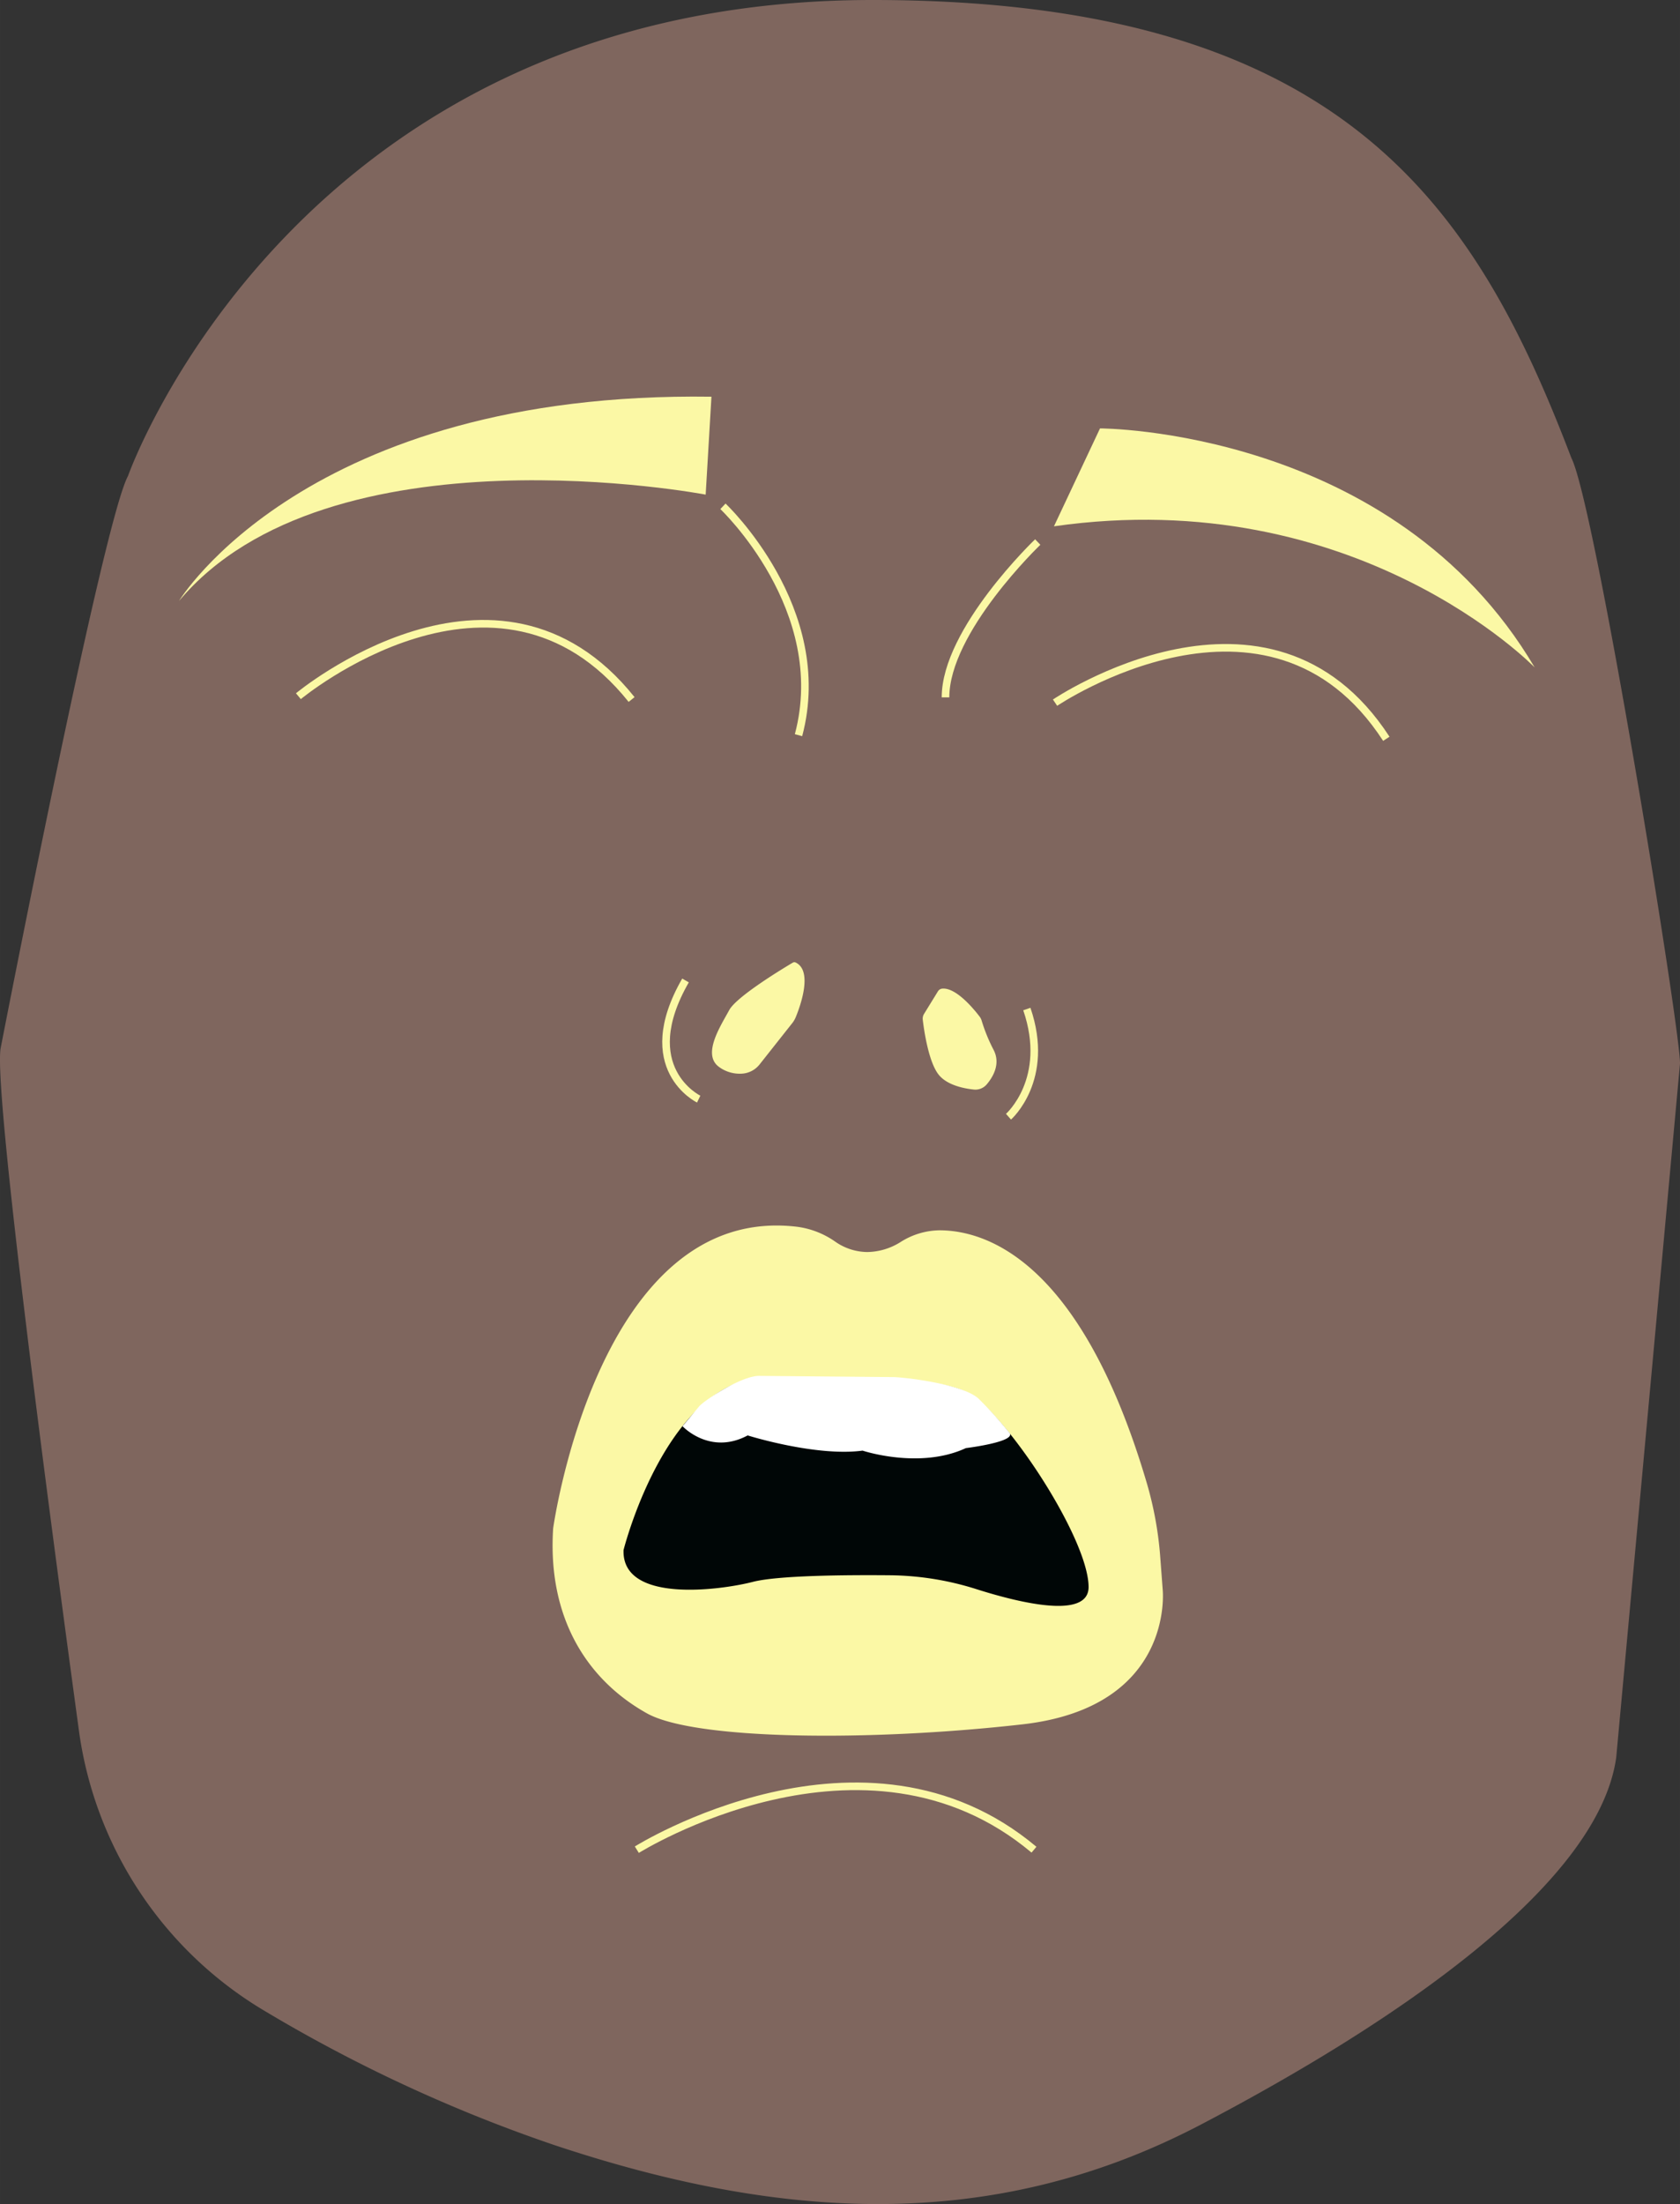 <svg xmlns="http://www.w3.org/2000/svg" width="156.08mm" height="204.66mm" viewBox="0 0 442.43 580.14">
  <rect x="0" y="0" width="442.43" height="580.14" fill="#333333" stroke="none"/>
  <defs>
    <style>
      .cls-1 {
        fill: #7f665e;
      }

      .cls-2 {
        fill: #fbf8a5;
      }

      .cls-3 {
        fill: #000606;
      }

      .cls-4 {
        fill: #fff;
      }

      .cls-5 {
        fill: none;
        stroke: #fbf8a5;
        stroke-miterlimit: 10;
        stroke-width: 2px;
      }
    </style>
  </defs>
  <title>Fichier 5</title>
  <g id="Calque_2" data-name="Calque 2">
    <g id="Calque_1-2" data-name="Calque 1">
      <path class="cls-1" d="M33.71,125.28C27,137.67.15,276,.15,276c-1.8,11.43,12.63,120.77,20.61,179.34a101.82,101.82,0,0,0,47.89,73.33,397.62,397.62,0,0,0,77.52,36c59.1,19.64,115,23.42,170.19-5.51,48-25.16,104.37-62,109.27-96.53L442.43,280c.26-8.13-22.35-147.32-28.62-159.49h0C388.6,54.45,353.87,0,229.8,0,77.89,0,33.71,125.28,33.71,125.28Z"/>
      <path class="cls-2" d="M277.56,138.53l12.13-25.77s77.32,0,114.46,62.91C404.15,175.67,357.15,127.16,277.56,138.53Z"/>
      <path class="cls-2" d="M187.36,104.42l-1.52,25.77s-99.3-18.95-138.71,28C47.13,158.23,80.49,102.9,187.36,104.42Z"/>
      <path class="cls-2" d="M145.67,402.31s11.84-85.69,64.25-79.41a22.56,22.56,0,0,1,10,3.89,15,15,0,0,0,8.4,2.76,16.84,16.84,0,0,0,8.81-2.61,19.59,19.59,0,0,1,10.36-3.11c12.48.06,37.3,8.26,54.51,66.49a94,94,0,0,1,3.56,19.62l.64,8.5s3.23,30.88-36.95,35.43S183.08,458,170.42,451C154.56,442.16,144.16,425.81,145.67,402.31Z"/>
      <path class="cls-3" d="M164.21,408S176.84,357.5,207,362.84c0,0,37.9-1.94,48.1,3.89s31.58,38.38,31.58,51c0,8.53-17.91,4.24-29.55.55a77.5,77.5,0,0,0-22.72-3.65c-12.22-.11-29.6.06-36.12,1.73C189.85,418.54,163.73,422.12,164.21,408Z"/>
      <path class="cls-4" d="M179.74,375.39s7.18,7.75,17.16,2.43c0,0,18,5.65,30.26,4,0,0,15,5,27.2-.66,0,0,13.31-1.63,11.5-4a107.89,107.89,0,0,0-8.19-9.05c-3.79-3.47-17-5.37-22.13-5.64L200,362.15c-4.61-.08-14.05,6.14-15.79,7.92Z"/>
      <path class="cls-5" d="M190.39,133.27s28.74,27.08,19.9,60.24"/>
      <path class="cls-5" d="M273.29,142.67S249,165.88,249,183.56"/>
      <path class="cls-2" d="M209.57,253.36a.79.79,0,0,0-.75,0c-2.29,1.35-14.8,8.87-16.77,12.5-2.27,4.18-7.18,11.61-2.76,14.92a9.17,9.17,0,0,0,6.05,1.82,6.4,6.4,0,0,0,4.7-2.43l8.6-10.87a6.4,6.4,0,0,0,.91-1.55C210.74,264.89,214.12,255.58,209.57,253.36Z"/>
      <path class="cls-2" d="M247,260.94l-3.65,5.93a2.38,2.38,0,0,0-.34,1.53c.32,2.73,1.55,11.4,4.33,14.64,2.26,2.64,6.58,3.48,9.1,3.74a3.92,3.92,0,0,0,3.41-1.35c1.6-1.88,3.71-5.33,1.86-9a44.83,44.83,0,0,1-3.18-7.75,3.21,3.21,0,0,0-.54-1.09c-1.41-1.85-6.18-7.74-9.88-7.37A1.51,1.51,0,0,0,247,260.94Z"/>
      <path class="cls-5" d="M167.71,486.86s59.88-37.53,104.59,0"/>
      <path class="cls-5" d="M78.58,183.25s52.28-43.48,87.75.87"/>
      <path class="cls-5" d="M277.85,184.95s56.31-38.11,87.24,9.51"/>
      <path class="cls-5" d="M184,289.3s-16.77-8.1-3.47-31.23"/>
      <path class="cls-5" d="M265.59,293.93s11.19-9.83,4.83-28.34"/>
    </g>
  </g>
</svg>
